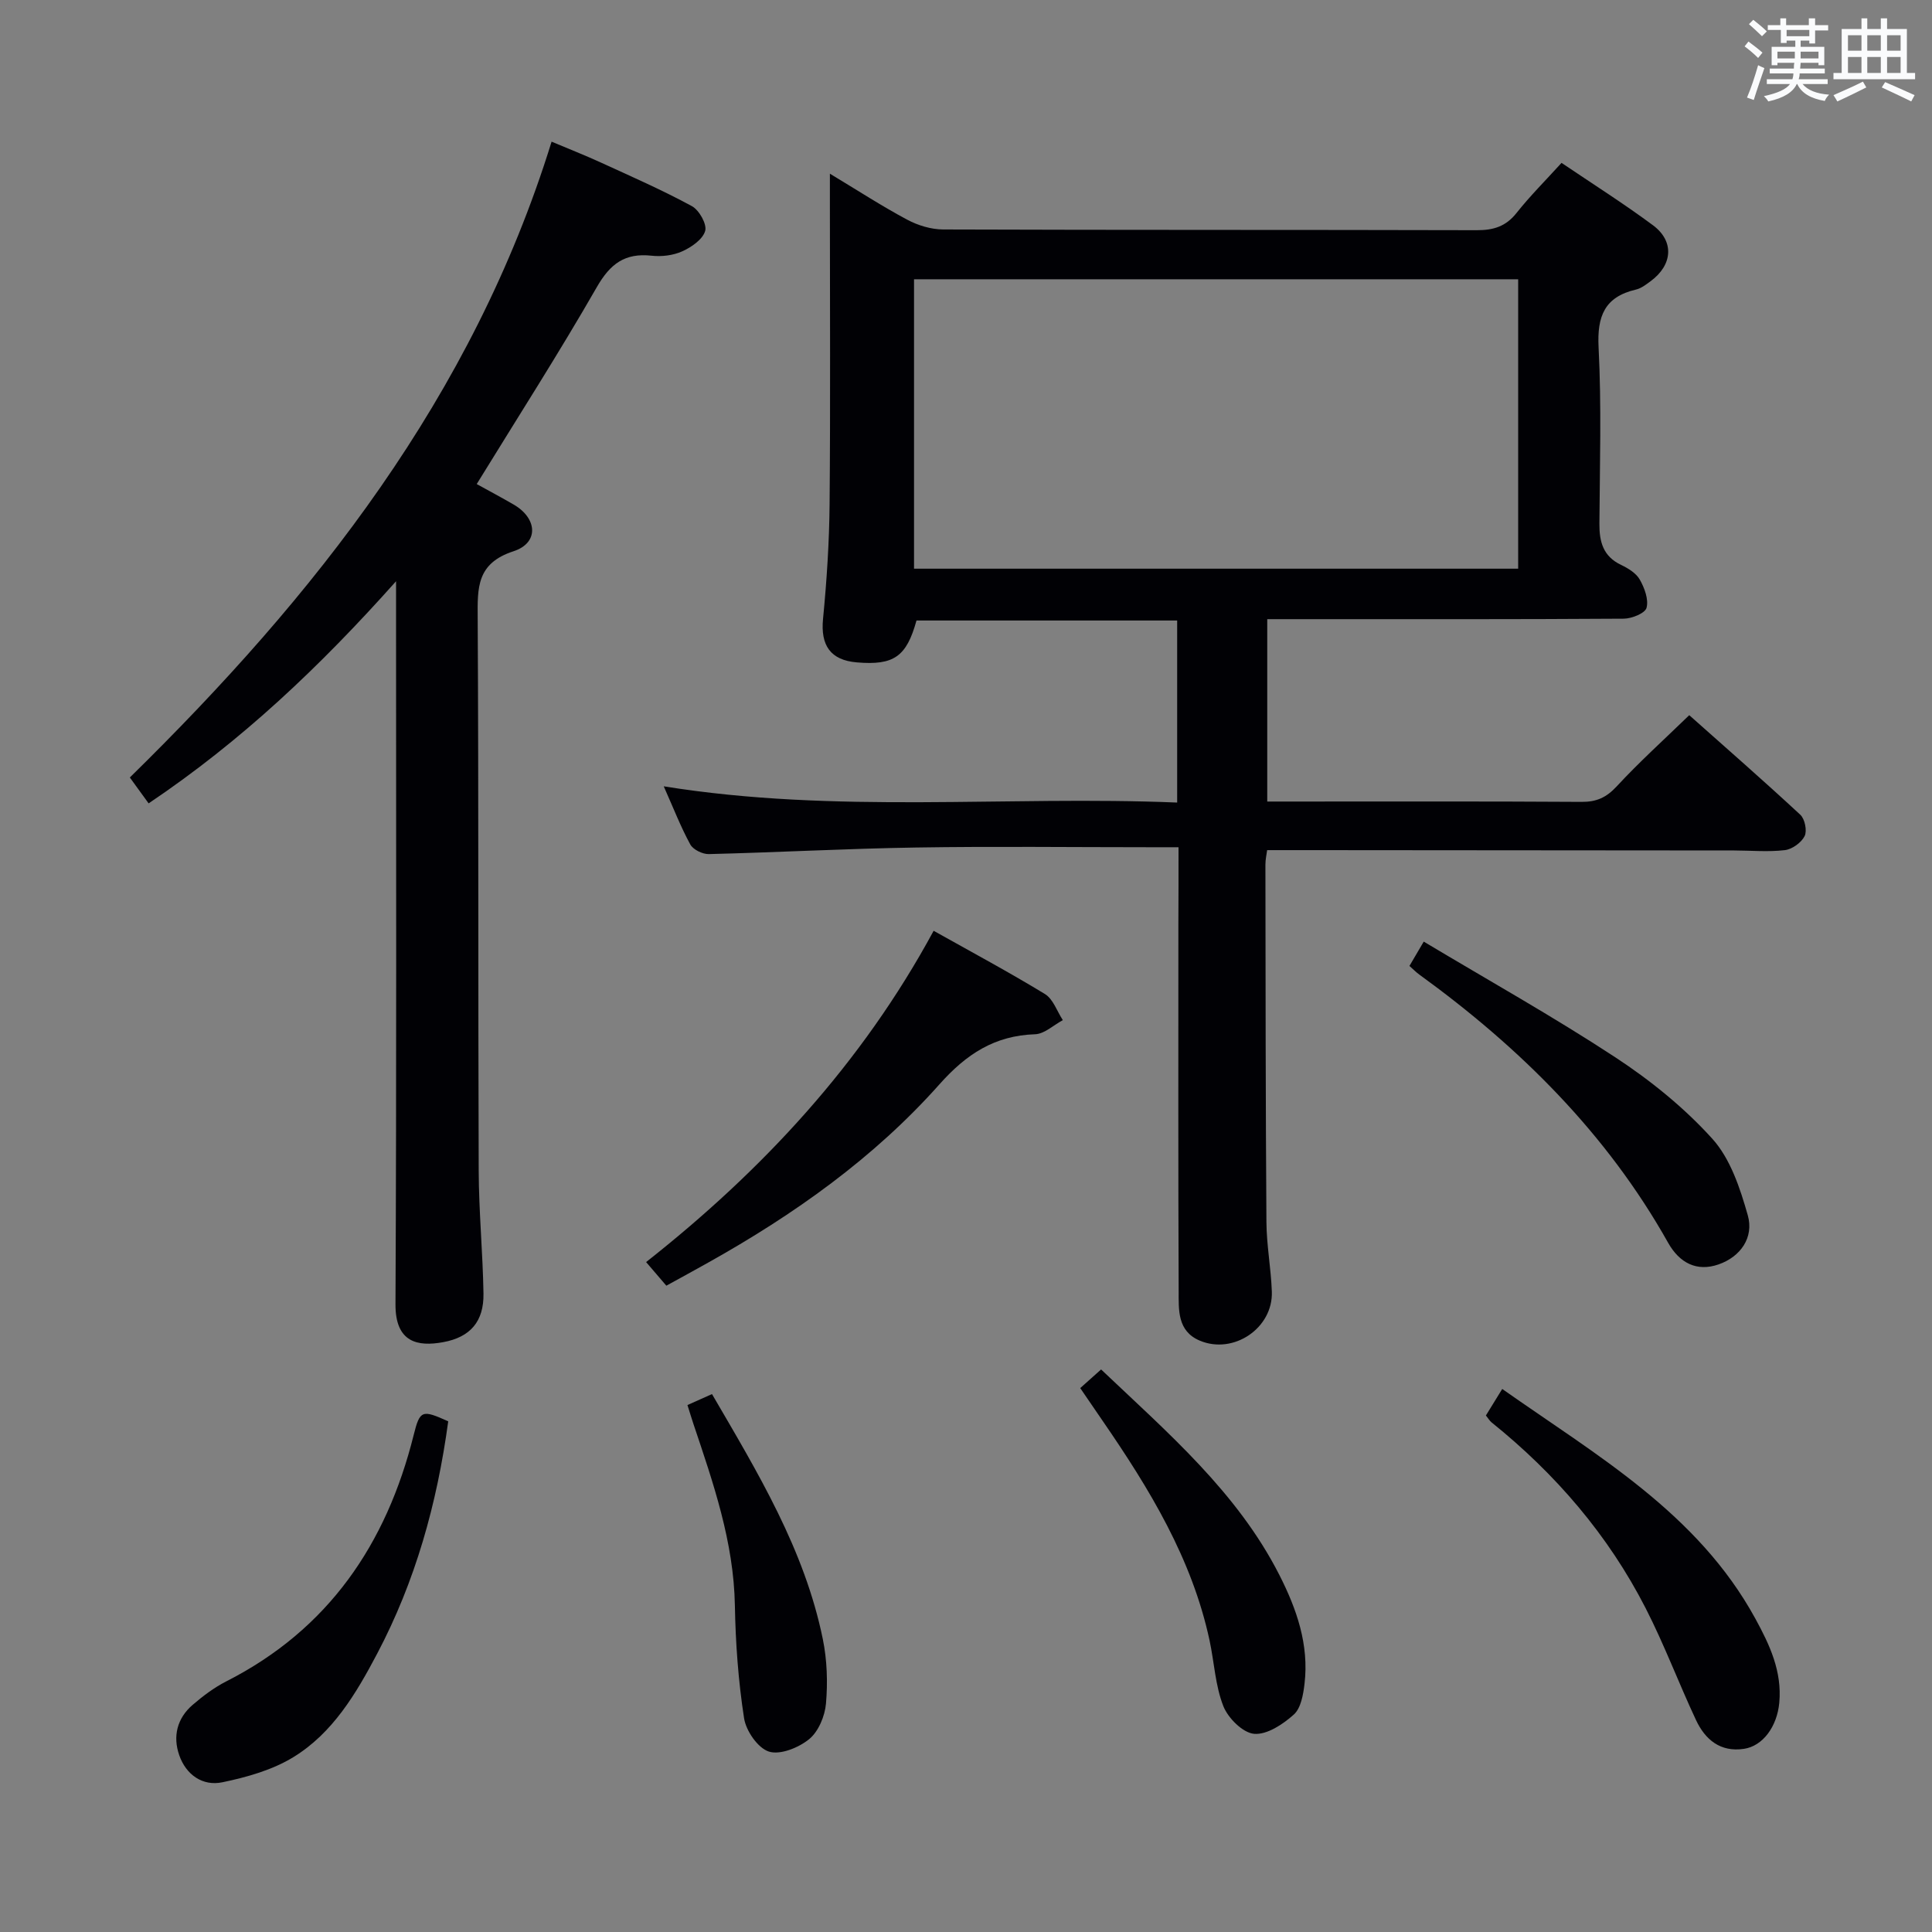 <svg enable-background="new 0 0 400 400" viewBox="0 0 400 400" xmlns="http://www.w3.org/2000/svg"><rect x="0" y="0" width="400" height="400" fill="#808080" stroke="none"/><g fill="#010105"><path d="m244 175.41c-2.3 0-4.1 0-5.89 0-16.16 0-32.33-.2-48.49.06-14.29.22-28.58 1.01-42.87 1.36-1.3.03-3.24-.92-3.83-1.99-1.97-3.6-3.46-7.46-5.5-12.04 35.72 5.75 70.91 1.9 106.3 3.36 0-12.92 0-25.16 0-37.69-18.12 0-36.04 0-53.97 0-2.07 7.49-4.68 9.32-12.36 8.67-5.47-.46-7.52-3.54-6.99-9 .77-7.94 1.29-15.92 1.36-23.89.18-20.66.06-41.32.06-61.98 0-1.78 0-3.56 0-6.31 5.84 3.52 10.81 6.75 16.02 9.53 2.23 1.19 4.95 2.01 7.45 2.02 36.82.13 73.65.05 110.47.15 3.44.01 6-.77 8.2-3.54 2.78-3.51 5.97-6.69 9.34-10.4 6.41 4.34 12.84 8.4 18.92 12.91 4.48 3.33 4.09 8.23-.49 11.6-.93.68-1.93 1.47-3.02 1.72-6.49 1.52-8.07 5.49-7.74 11.96.62 12.13.25 24.32.17 36.48-.03 3.75.75 6.79 4.49 8.57 1.47.7 3.12 1.71 3.87 3.04.98 1.73 1.86 4.1 1.4 5.84-.29 1.12-3.05 2.24-4.71 2.25-22.49.15-44.99.1-67.48.1-1.98 0-3.96 0-6.34 0v37.76h4.59c20.16 0 40.32-.06 60.49.07 3.11.02 5.14-.91 7.28-3.22 4.63-5.01 9.71-9.59 15.01-14.73 7.54 6.71 15.38 13.55 23 20.62.94.87 1.43 3.32.89 4.41-.68 1.36-2.58 2.73-4.09 2.91-3.45.41-6.98.08-10.48.07-29.16-.03-58.32-.05-87.48-.07-2.96 0-5.92 0-9.23 0-.1.8-.36 1.9-.36 3.01.03 24.66.04 49.32.21 73.98.03 4.81.95 9.6 1.12 14.41.28 7.56-7.94 13.11-14.93 10.15-4.66-1.97-4.35-6.38-4.36-10.26-.11-25.33-.06-50.65-.06-75.98.03-5.13.03-10.25.03-15.91zm70.32-117.59c-42.04 0-83.55 0-125.08 0v59.92h125.08c0-20.02 0-39.76 0-59.92z"/><path d="m82 120.34c-15.77 17.69-31.99 33.06-51.23 45.99-1.19-1.65-2.4-3.31-3.89-5.36 38.31-37.57 70.97-78.82 87.32-131.64 3.36 1.42 6.84 2.78 10.22 4.33 6.33 2.9 12.72 5.7 18.83 9.02 1.51.82 3.15 3.75 2.75 5.13-.51 1.76-2.84 3.37-4.76 4.23-1.88.85-4.27 1.13-6.35.9-5.5-.6-8.54 1.66-11.31 6.48-7.84 13.66-16.35 26.93-24.88 40.8 2.5 1.38 5.11 2.77 7.66 4.25 4.91 2.85 5.26 7.93-.04 9.66-7.67 2.5-7.46 7.57-7.42 13.82.21 38.15.07 76.3.21 114.45.03 8.48.85 16.95.99 25.42.09 5.78-2.73 9.03-8.34 10.06-5.27.97-9.92.09-9.88-7.85.23-47.62.12-95.27.12-142.92 0-1.82 0-3.64 0-6.77z"/><path d="m137.96 266.19c-1.44-1.68-2.62-3.06-4.19-4.89 24.11-19.01 44.65-41.1 59.53-68.59 7.88 4.42 15.59 8.55 23.05 13.1 1.7 1.04 2.49 3.56 3.7 5.4-1.92 1.02-3.8 2.85-5.75 2.92-8.38.28-14.22 4.1-19.79 10.36-13.57 15.26-30.12 26.98-47.91 36.93-2.74 1.54-5.5 3.04-8.64 4.77z"/><path d="m307.64 293.06c.99-1.6 2.01-3.26 3.38-5.49 19.61 13.81 40.43 25.67 52.39 47.52 3 5.48 5.57 10.97 4.97 17.46-.46 4.91-3.39 8.95-7.32 9.53-4.88.73-8.02-1.91-9.92-5.96-3.59-7.66-6.57-15.63-10.42-23.15-7.76-15.16-18.66-27.83-31.92-38.49-.38-.31-.63-.76-1.16-1.42z"/><path d="m92.8 294.27c-2.32 17.09-6.81 33.12-14.71 48.1-4.38 8.31-9.21 16.45-17.37 21.44-4.35 2.66-9.62 4.14-14.67 5.19-4.1.86-7.53-1.55-8.94-5.6-1.37-3.92-.44-7.67 2.78-10.43 2.13-1.83 4.43-3.57 6.92-4.84 21.18-10.76 33.19-28.43 38.83-51 1.3-5.2 1.72-5.31 7.16-2.86z"/><path d="m291.81 199.99c.88-1.5 1.7-2.89 2.96-5.04 13.34 7.99 26.79 15.51 39.64 23.94 7.29 4.78 14.29 10.44 20.11 16.88 3.75 4.15 5.76 10.27 7.34 15.84 1.31 4.62-1.52 8.61-6.07 10.18-4.45 1.54-8.05-.26-10.43-4.5-12.71-22.63-30.67-40.4-51.5-55.51-.64-.46-1.21-1.05-2.05-1.79z"/><path d="m223.65 287.39c1.46-1.3 2.77-2.48 4.32-3.86 13.84 13.15 28.18 25.4 36.91 42.55 3.59 7.06 6.16 14.43 5.21 22.51-.26 2.23-.74 5.06-2.22 6.39-2.25 2.02-5.56 4.22-8.22 3.99-2.35-.21-5.39-3.25-6.37-5.73-1.67-4.24-1.88-9.05-2.85-13.59-3.64-16.96-12.46-31.41-22.12-45.45-1.5-2.18-2.99-4.37-4.66-6.81z"/><path d="m142.33 290.9c1.88-.84 3.35-1.5 5.08-2.27 9.5 16.29 19.17 32.21 22.95 50.75.88 4.32 1.03 8.93.65 13.33-.23 2.6-1.55 5.78-3.48 7.36-2.17 1.77-5.99 3.32-8.33 2.58-2.29-.73-4.75-4.29-5.15-6.92-1.19-7.69-1.76-15.52-1.9-23.31-.23-13.2-4.48-25.39-8.6-37.66-.36-1.08-.69-2.18-1.22-3.86z"/></g><path d="m361.2 9.6.8-1c.9.7 1.9 1.4 2.9 2.3l-.9 1.1c-1-1-2-1.8-2.8-2.4zm.5 10.6c.9-2.1 1.6-4.3 2.3-6.7.4.2.8.4 1.3.6-.7 2.1-1.5 4.3-2.2 6.6zm.4-15.2.9-.9c1 .8 2 1.6 2.8 2.4l-1 1c-.9-.9-1.8-1.7-2.7-2.5zm12.5-1.2h1.2v1.4h2.7v1.1h-2.7v2.7h-1.2v-.6h-1.8v1.3h4.9v3.8h-1.2v-.5h-3.7c0 .4-.1.9-.1 1.2h5.1v1h-5.2c0 .5-.1.9-.2 1.2h6v1h-5.2c1.1 1.3 2.9 2 5.5 2.2-.4.4-.7.8-.9 1.3-2.9-.5-4.8-1.6-5.7-3.5h-.1c-.8 1.7-2.7 2.9-5.9 3.6-.2-.4-.6-.8-.9-1.1 2.8-.6 4.6-1.4 5.4-2.5h-4.8v-1h5.3c.1-.3.2-.7.2-1.2h-4.9v-1h5c0-.4 0-.8.1-1.2h-3.5v.5h-1.2v-3.8h4.9v-1.3h-1.8v.5h-1.2v-2.7h-2.7v-1h2.6v-1.4h1.2v1.4h4.7v-1.4zm-6.6 8.3h3.6c0-.4 0-.9 0-1.4h-3.6zm1.9-4.6h4.7v-1.3h-4.7zm6.6 3.2h-3.7v1.4h3.7z" fill="#fafbfc"/><path d="m385.3 3.8h1.3v2.2h2.8v-2.2h1.3v2.2h4.1v9.1h1.7v1.3h-16.9v-1.3h1.7v-9.1h4.1v-2.2zm.4 13.1.7 1.2c-1.8.9-3.8 1.9-6 2.9-.2-.4-.5-.8-.8-1.3 2.3-1 4.3-1.9 6.1-2.8zm-3.1-6.4h2.8v-3.2h-2.8zm0 4.6h2.8v-3.3h-2.8zm4-4.6h2.8v-3.2h-2.8zm0 4.6h2.8v-3.3h-2.8zm3.7 1.9c2.1.9 4.1 1.8 6.1 2.7l-.7 1.3c-2.2-1.1-4.2-2-6.1-2.9zm3.2-9.7h-2.8v3.2h2.8zm-2.8 7.8h2.8v-3.3h-2.8z" fill="#fafbfc"/></svg>